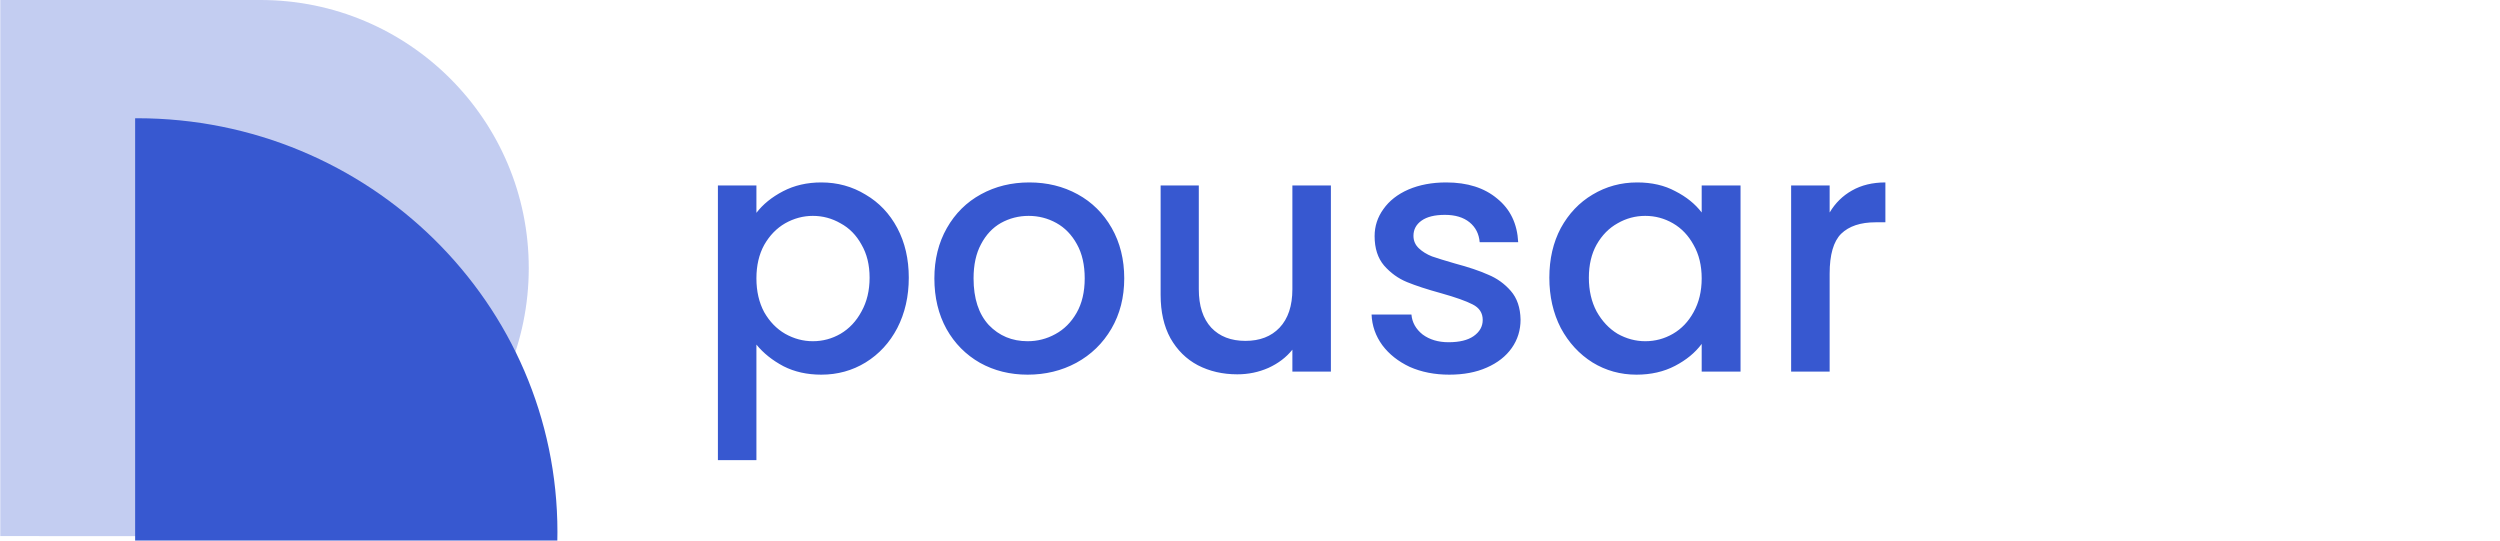 <svg width="148" height="32" viewBox="0 0 148 32" fill="none" xmlns="http://www.w3.org/2000/svg">
<g clip-path="url(#clip0_260_2)">
<path opacity="0.3" d="M0.017 31.737L15.417 31.738C24.191 31.738 31.303 24.633 31.303 15.869C31.303 7.105 24.191 0 15.417 0L0.017 0.001V31.737Z" fill="#3758D0"/>
<path d="M8.116 7C8.077 7 8.039 7.001 8 7.001V55.999C8.039 55.999 8.077 56 8.116 56C21.859 56 33 45.031 33 31.5C33 17.969 21.859 7 8.116 7Z" fill="#3758D0"/>
<path d="M44.78 12.6C45.167 12.093 45.693 11.667 46.36 11.32C47.027 10.973 47.78 10.8 48.62 10.8C49.58 10.8 50.453 11.04 51.24 11.52C52.04 11.987 52.667 12.647 53.12 13.5C53.573 14.353 53.8 15.333 53.8 16.44C53.8 17.547 53.573 18.54 53.12 19.42C52.667 20.287 52.04 20.967 51.24 21.46C50.453 21.94 49.58 22.18 48.62 22.18C47.78 22.18 47.033 22.013 46.38 21.68C45.727 21.333 45.193 20.907 44.78 20.4V27.24H42.5V10.98H44.78V12.6ZM51.48 16.44C51.48 15.68 51.32 15.027 51 14.48C50.693 13.92 50.28 13.5 49.76 13.22C49.253 12.927 48.707 12.78 48.12 12.78C47.547 12.78 47 12.927 46.48 13.22C45.973 13.513 45.56 13.94 45.24 14.5C44.933 15.06 44.78 15.72 44.78 16.48C44.78 17.24 44.933 17.907 45.24 18.48C45.56 19.04 45.973 19.467 46.48 19.76C47 20.053 47.547 20.2 48.12 20.2C48.707 20.2 49.253 20.053 49.76 19.76C50.28 19.453 50.693 19.013 51 18.44C51.32 17.867 51.48 17.2 51.48 16.44ZM60.835 22.18C59.795 22.18 58.855 21.947 58.015 21.48C57.175 21 56.515 20.333 56.035 19.48C55.555 18.613 55.315 17.613 55.315 16.48C55.315 15.36 55.561 14.367 56.055 13.5C56.548 12.633 57.221 11.967 58.075 11.5C58.928 11.033 59.881 10.8 60.935 10.8C61.988 10.8 62.941 11.033 63.795 11.5C64.648 11.967 65.321 12.633 65.815 13.5C66.308 14.367 66.555 15.36 66.555 16.48C66.555 17.6 66.301 18.593 65.795 19.46C65.288 20.327 64.595 21 63.715 21.48C62.848 21.947 61.888 22.18 60.835 22.18ZM60.835 20.2C61.421 20.2 61.968 20.06 62.475 19.78C62.995 19.5 63.415 19.08 63.735 18.52C64.055 17.96 64.215 17.28 64.215 16.48C64.215 15.68 64.061 15.007 63.755 14.46C63.448 13.9 63.041 13.48 62.535 13.2C62.028 12.92 61.481 12.78 60.895 12.78C60.308 12.78 59.761 12.92 59.255 13.2C58.761 13.48 58.368 13.9 58.075 14.46C57.781 15.007 57.635 15.68 57.635 16.48C57.635 17.667 57.935 18.587 58.535 19.24C59.148 19.88 59.915 20.2 60.835 20.2ZM78.789 10.98V22H76.509V20.7C76.149 21.153 75.675 21.513 75.089 21.78C74.515 22.033 73.902 22.16 73.249 22.16C72.382 22.16 71.602 21.98 70.909 21.62C70.229 21.26 69.689 20.727 69.289 20.02C68.902 19.313 68.709 18.46 68.709 17.46V10.98H70.969V17.12C70.969 18.107 71.215 18.867 71.709 19.4C72.202 19.92 72.875 20.18 73.729 20.18C74.582 20.18 75.255 19.92 75.749 19.4C76.255 18.867 76.509 18.107 76.509 17.12V10.98H78.789ZM85.797 22.18C84.93 22.18 84.15 22.027 83.457 21.72C82.777 21.4 82.237 20.973 81.837 20.44C81.437 19.893 81.224 19.287 81.197 18.62H83.557C83.597 19.087 83.817 19.48 84.217 19.8C84.63 20.107 85.144 20.26 85.757 20.26C86.397 20.26 86.89 20.14 87.237 19.9C87.597 19.647 87.777 19.327 87.777 18.94C87.777 18.527 87.577 18.22 87.177 18.02C86.79 17.82 86.17 17.6 85.317 17.36C84.49 17.133 83.817 16.913 83.297 16.7C82.777 16.487 82.323 16.16 81.937 15.72C81.564 15.28 81.377 14.7 81.377 13.98C81.377 13.393 81.55 12.86 81.897 12.38C82.243 11.887 82.737 11.5 83.377 11.22C84.03 10.94 84.777 10.8 85.617 10.8C86.87 10.8 87.877 11.12 88.637 11.76C89.41 12.387 89.823 13.247 89.877 14.34H87.597C87.557 13.847 87.357 13.453 86.997 13.16C86.637 12.867 86.15 12.72 85.537 12.72C84.937 12.72 84.477 12.833 84.157 13.06C83.837 13.287 83.677 13.587 83.677 13.96C83.677 14.253 83.784 14.5 83.997 14.7C84.21 14.9 84.47 15.06 84.777 15.18C85.084 15.287 85.537 15.427 86.137 15.6C86.937 15.813 87.59 16.033 88.097 16.26C88.617 16.473 89.064 16.793 89.437 17.22C89.81 17.647 90.004 18.213 90.017 18.92C90.017 19.547 89.844 20.107 89.497 20.6C89.15 21.093 88.657 21.48 88.017 21.76C87.39 22.04 86.65 22.18 85.797 22.18ZM91.721 16.44C91.721 15.333 91.947 14.353 92.4 13.5C92.867 12.647 93.494 11.987 94.281 11.52C95.081 11.04 95.96 10.8 96.921 10.8C97.787 10.8 98.54 10.973 99.18 11.32C99.834 11.653 100.354 12.073 100.74 12.58V10.98H103.04V22H100.74V20.36C100.354 20.88 99.827 21.313 99.16 21.66C98.494 22.007 97.734 22.18 96.88 22.18C95.934 22.18 95.067 21.94 94.281 21.46C93.494 20.967 92.867 20.287 92.4 19.42C91.947 18.54 91.721 17.547 91.721 16.44ZM100.74 16.48C100.74 15.72 100.58 15.06 100.26 14.5C99.954 13.94 99.547 13.513 99.04 13.22C98.534 12.927 97.987 12.78 97.4 12.78C96.814 12.78 96.267 12.927 95.76 13.22C95.254 13.5 94.841 13.92 94.52 14.48C94.214 15.027 94.061 15.68 94.061 16.44C94.061 17.2 94.214 17.867 94.52 18.44C94.841 19.013 95.254 19.453 95.76 19.76C96.281 20.053 96.827 20.2 97.4 20.2C97.987 20.2 98.534 20.053 99.04 19.76C99.547 19.467 99.954 19.04 100.26 18.48C100.58 17.907 100.74 17.24 100.74 16.48ZM108.315 12.58C108.648 12.02 109.088 11.587 109.635 11.28C110.195 10.96 110.855 10.8 111.615 10.8V13.16H111.035C110.142 13.16 109.462 13.387 108.995 13.84C108.542 14.293 108.315 15.08 108.315 16.2V22H106.035V10.98H108.315V12.58Z" fill="#3758D0"/>
</g>
<defs>
<clipPath id="clip0_260_2">
<rect width="148" height="32" fill="white"/>
</clipPath>
</defs>
</svg>
